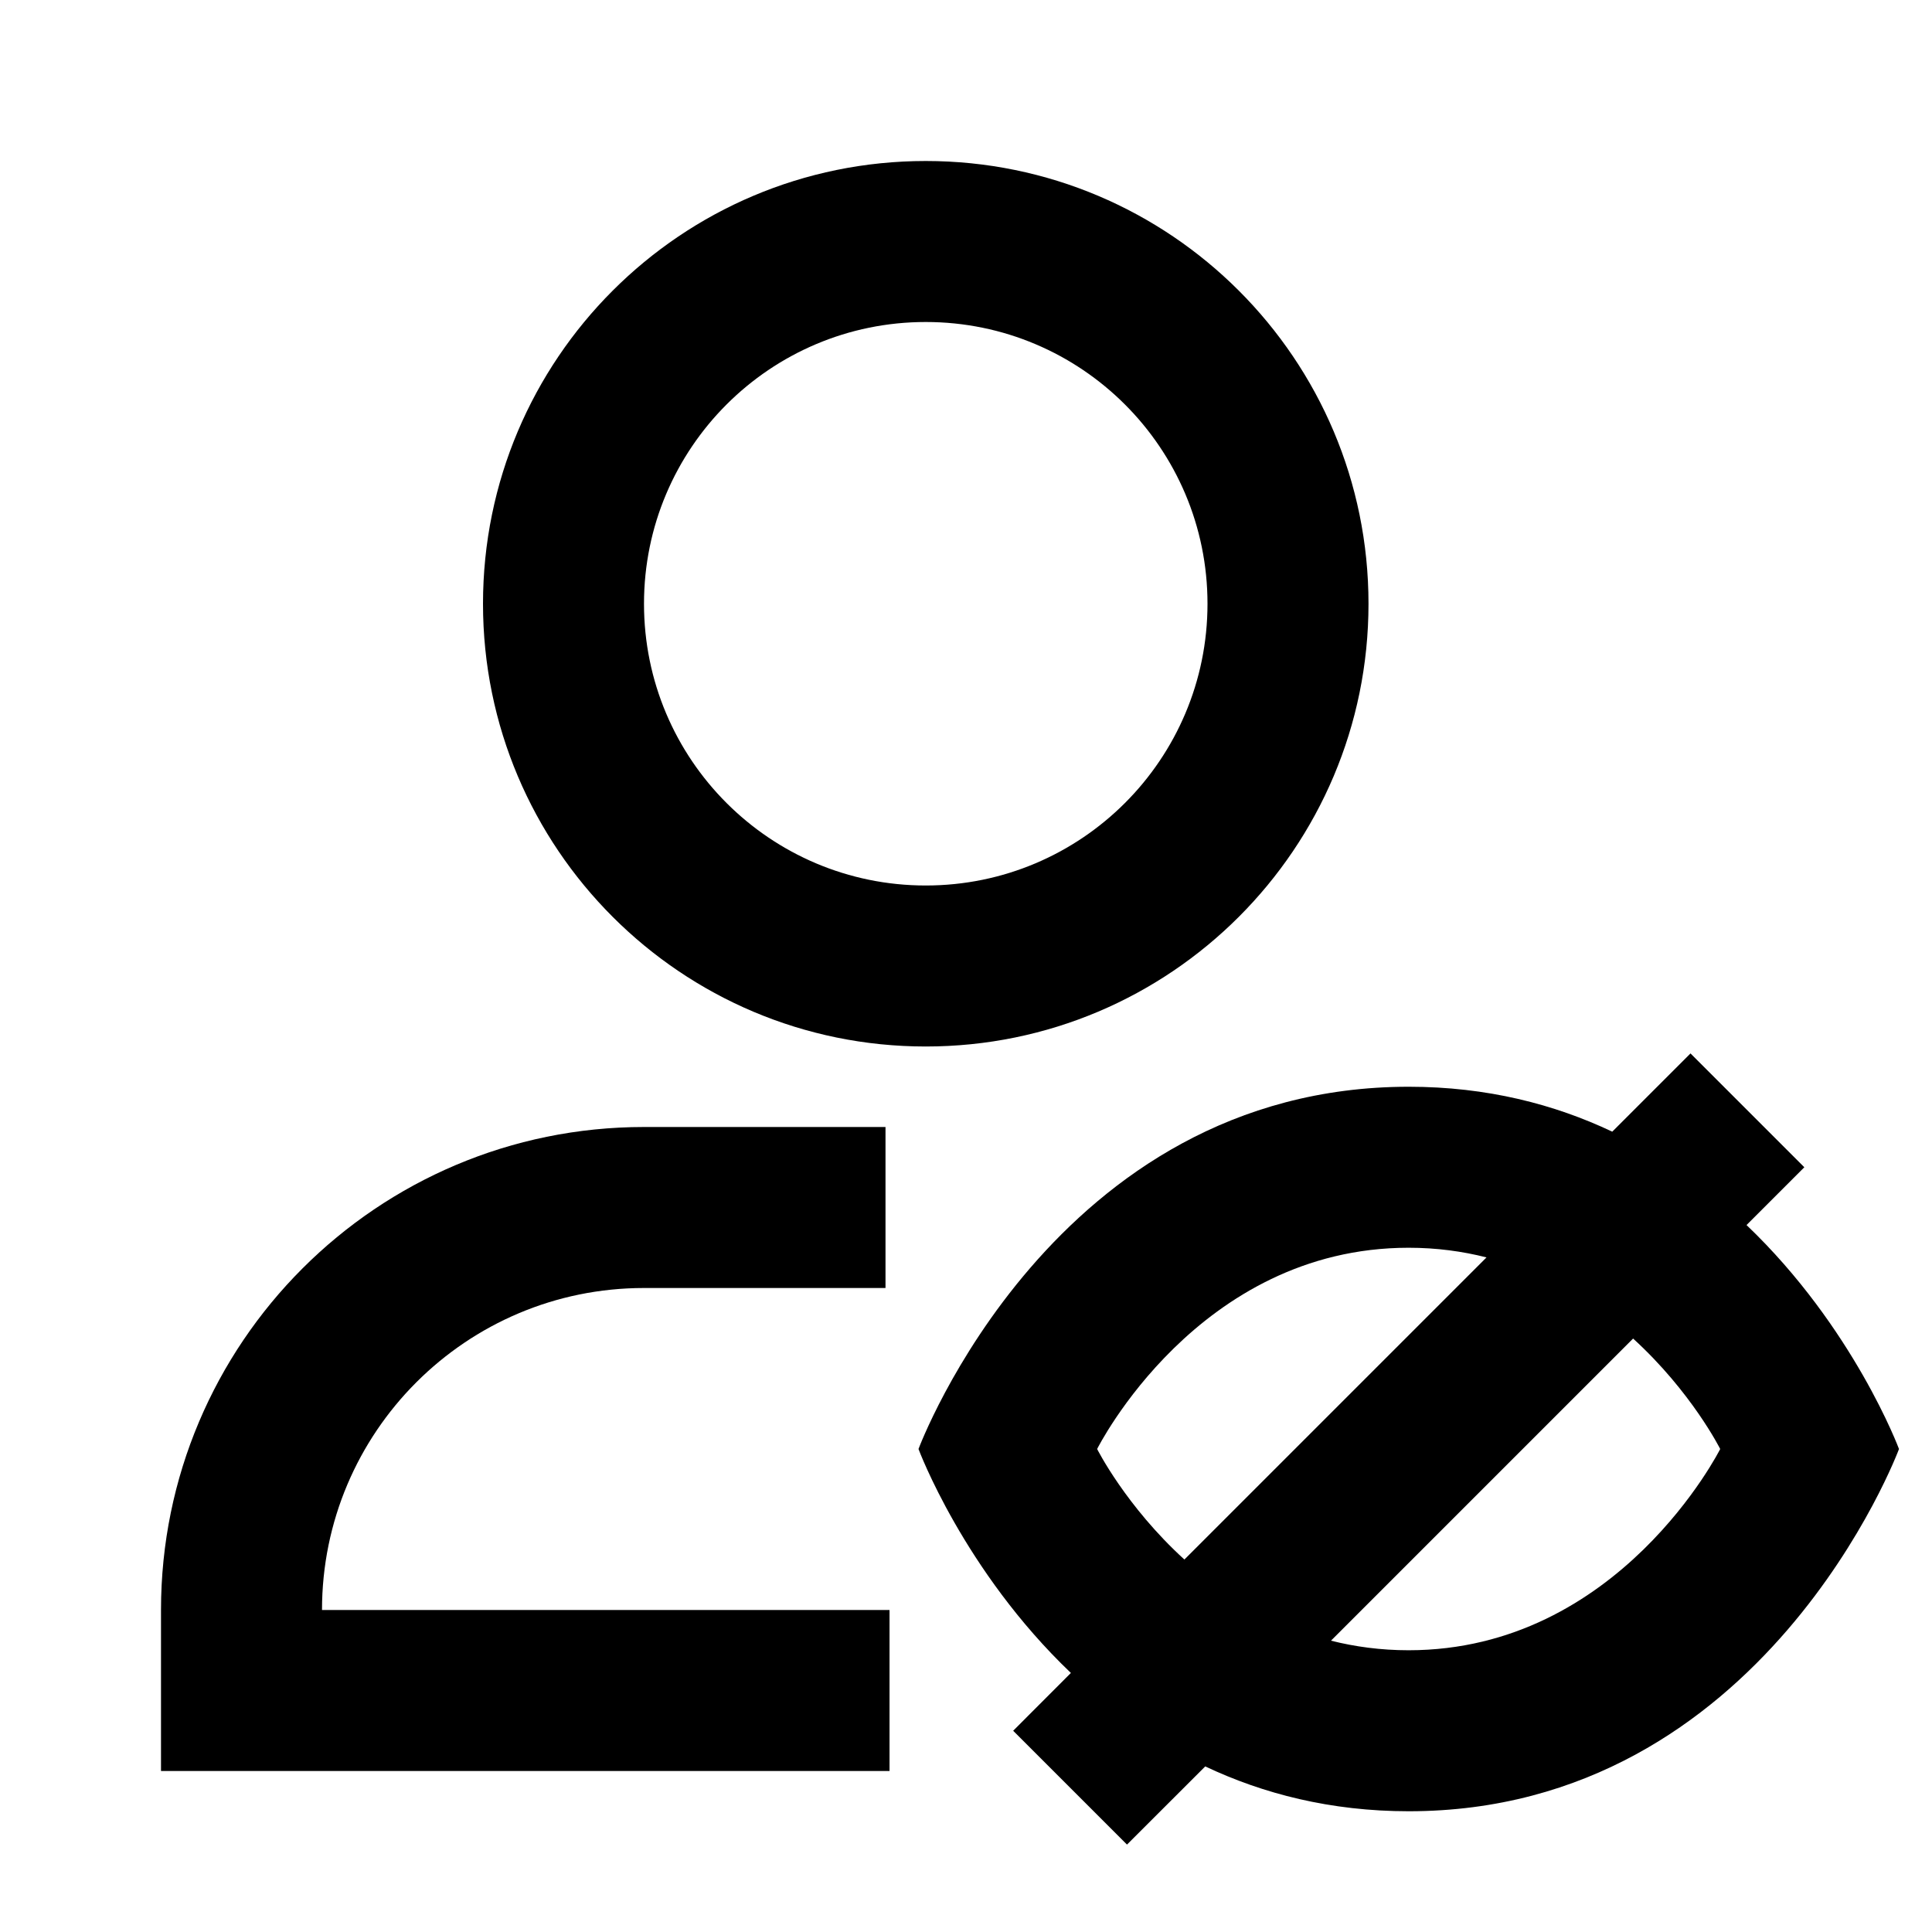 <svg width="24" height="24" viewBox="0 0 24 24" fill="none" xmlns="http://www.w3.org/2000/svg">
<path d="M11.5 2C8.462 2 6 4.462 6 7.5C6 10.538 8.462 13 11.5 13C14.538 13 17 10.538 17 7.5C17 4.462 14.538 2 11.5 2ZM8 7.5C8 5.567 9.567 4 11.5 4C13.433 4 15 5.567 15 7.5C15 9.433 13.433 11 11.5 11C9.567 11 8 9.433 8 7.5Z" fill="black"/>
<path d="M4 20C4 17.791 5.791 16 8 16H11V14H8C4.686 14 2 16.686 2 20V22H11.05V20H4Z" fill="black"/>
<path d="M23.59 18C23.59 18 21.918 22.5 17.5 22.5C16.528 22.5 15.689 22.282 14.972 21.943L14 22.914L12.586 21.5L13.303 20.782C11.971 19.512 11.41 18 11.41 18C11.41 18 13.083 13.5 17.5 13.5C18.472 13.5 19.311 13.718 20.028 14.058L21 13.086L22.414 14.5L21.696 15.218C23.028 16.489 23.59 18 23.59 18ZM20.287 16.628L16.534 20.381C16.831 20.456 17.153 20.5 17.498 20.5C20.114 20.5 21.369 18 21.369 18C21.369 18 21.014 17.291 20.287 16.628ZM18.466 15.62C18.167 15.544 17.845 15.5 17.498 15.5C14.877 15.5 13.629 18 13.629 18C13.629 18 13.985 18.71 14.713 19.373L18.466 15.62Z" fill="black"/>
</svg>

